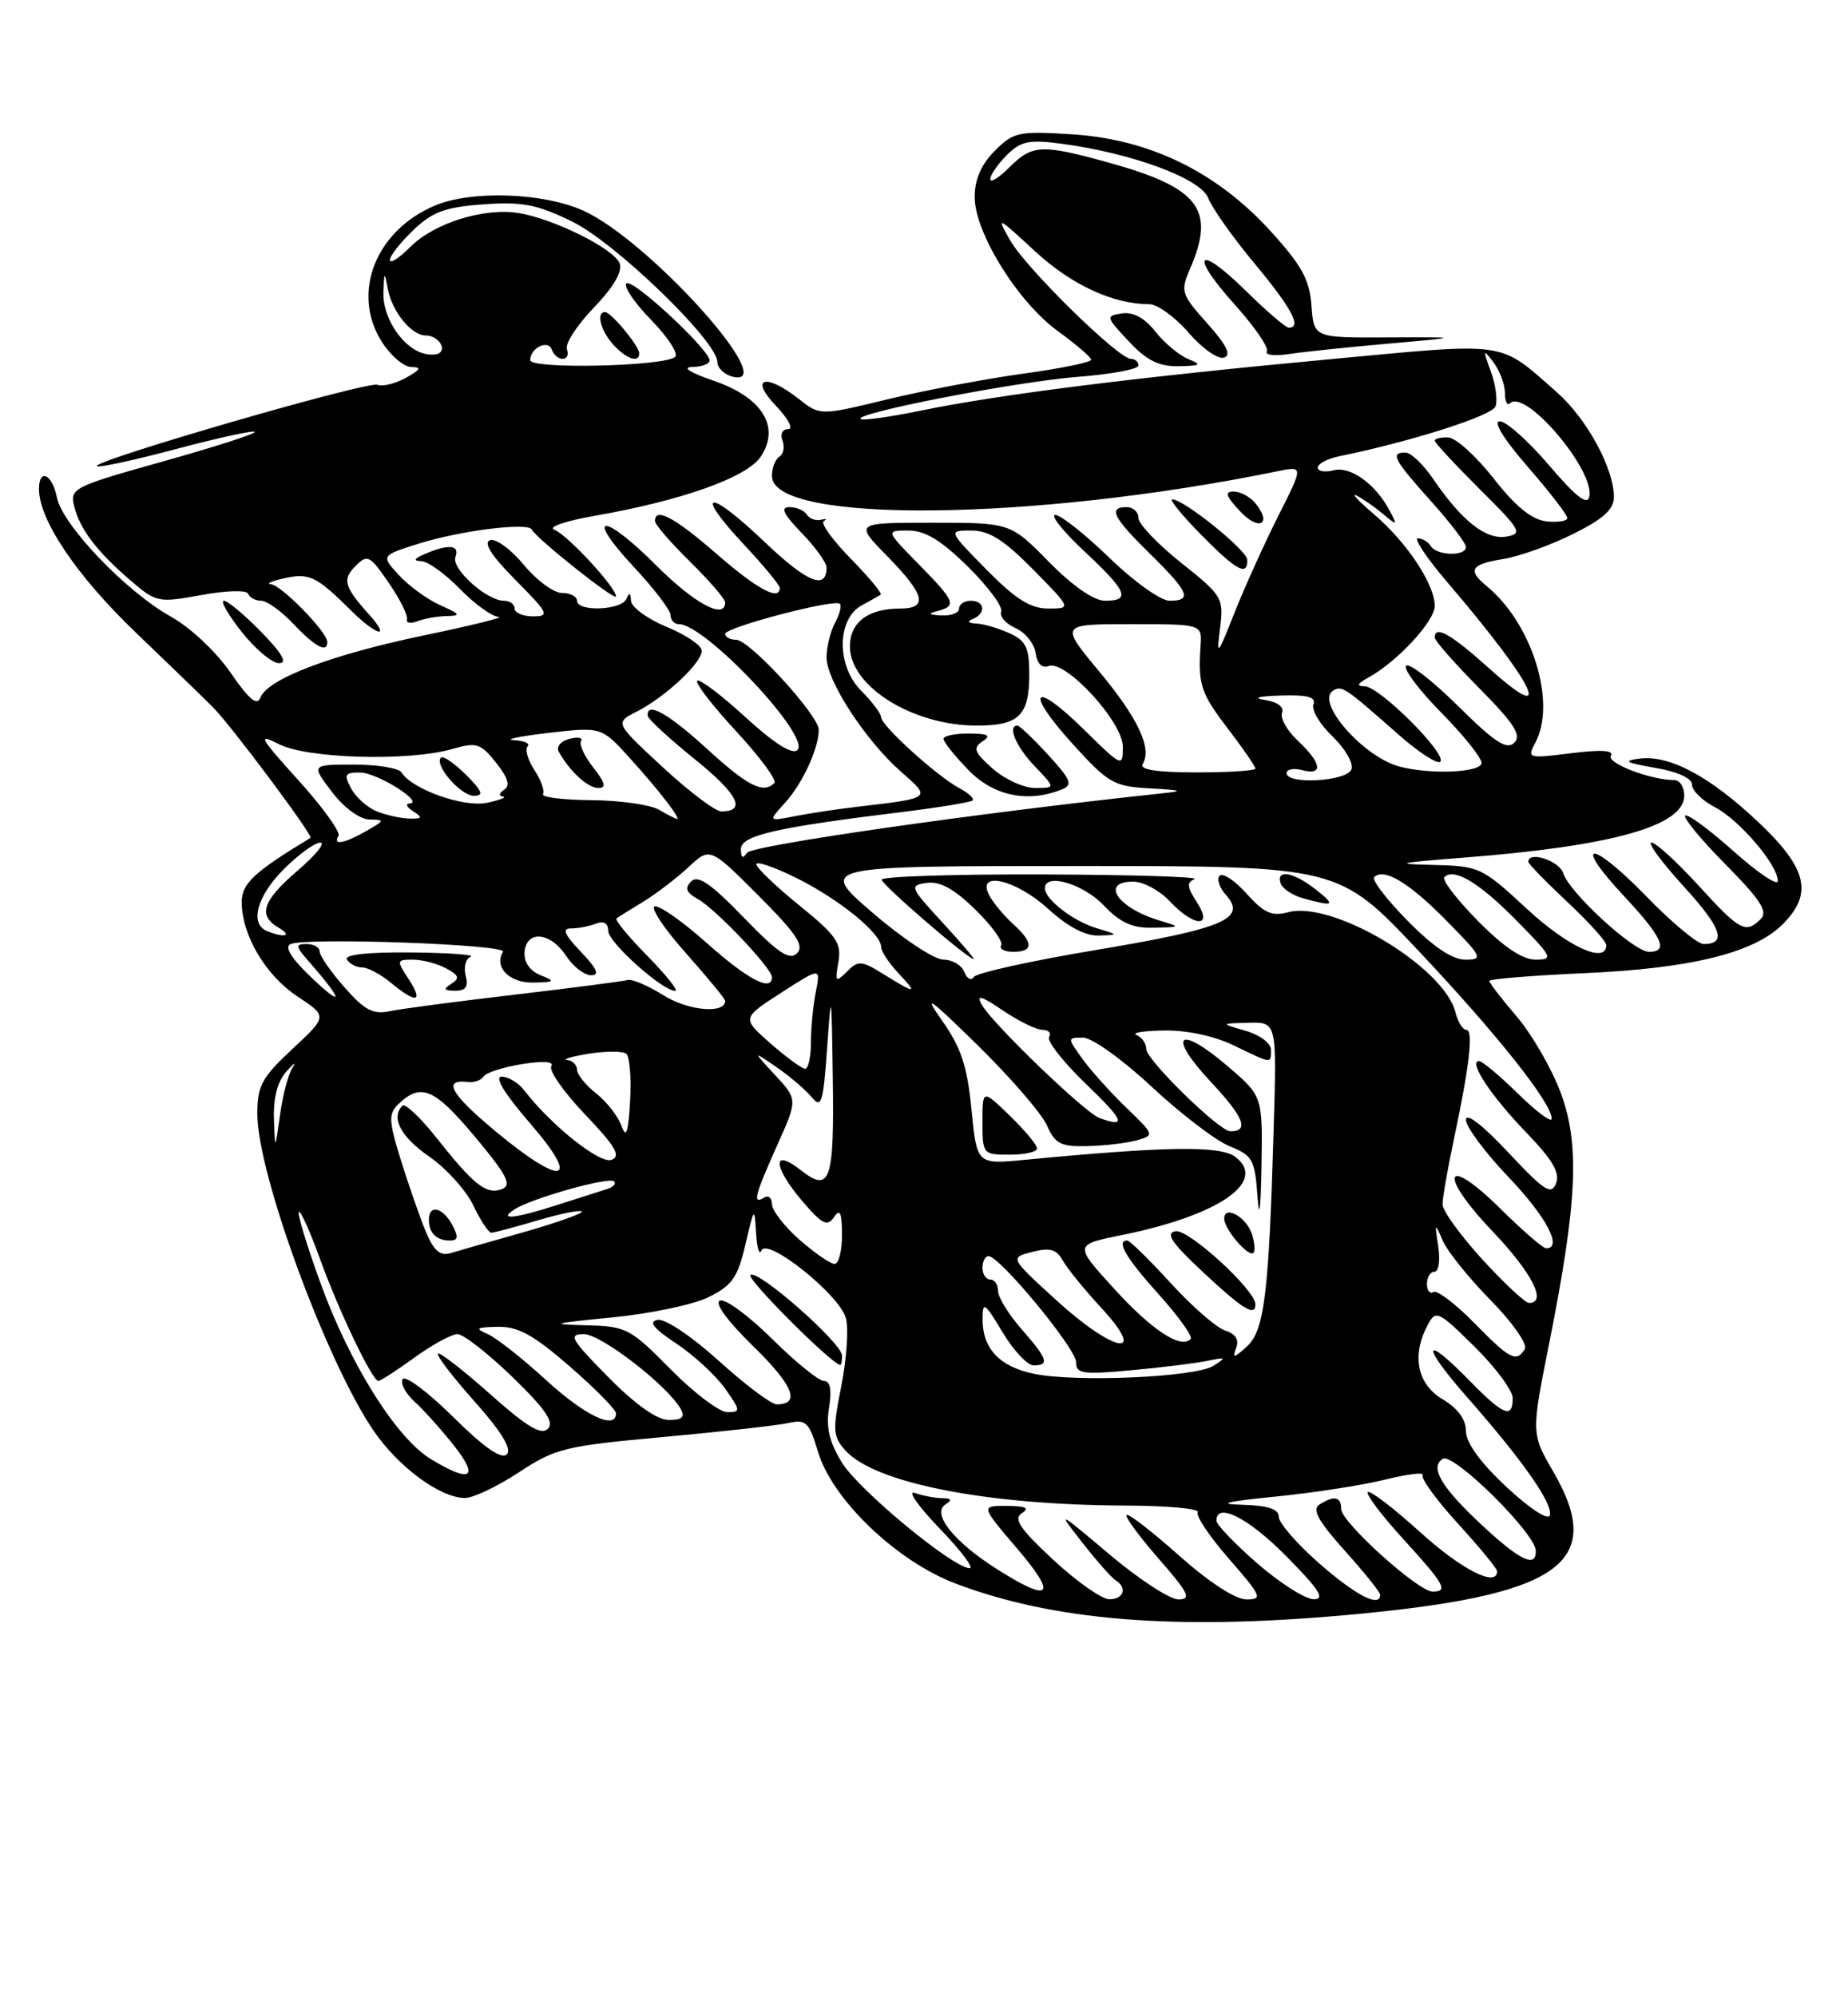 <?xml version="1.0" encoding="UTF-8" standalone="no"?>
<!DOCTYPE svg PUBLIC "-//W3C//DTD SVG 1.1//EN" "http://www.w3.org/Graphics/SVG/1.1/DTD/svg11.dtd" >
<svg xmlns="http://www.w3.org/2000/svg" xmlns:xlink="http://www.w3.org/1999/xlink" version="1.1" viewBox="0 0 237 256">
 <g >
 <path fill="currentColor"
d=" M 172.50 207.02 C 200.05 204.56 206.05 200.43 199.20 188.62 C 196.37 183.74 196.37 183.74 198.69 172.12 C 202.31 153.93 202.63 146.60 200.10 139.92 C 198.94 136.85 196.41 132.51 194.49 130.26 C 192.57 128.02 191.00 125.98 191.00 125.73 C 191.00 125.48 196.51 125.03 203.25 124.73 C 216.87 124.13 224.96 122.13 228.62 118.47 C 232.54 114.55 231.78 111.31 225.56 105.43 C 219.28 99.49 214.09 96.72 210.22 97.24 C 208.07 97.52 208.50 97.77 212.25 98.41 C 215.19 98.92 217.00 99.75 217.00 100.59 C 217.00 101.34 218.33 102.63 219.95 103.47 C 223.08 105.10 228.00 110.86 228.00 112.92 C 228.00 113.60 225.44 111.88 222.32 109.10 C 219.19 106.31 216.41 104.26 216.12 104.54 C 215.84 104.82 218.18 107.65 221.32 110.82 C 225.78 115.33 226.76 116.84 225.81 117.79 C 223.88 119.72 223.14 119.32 217.83 113.50 C 215.06 110.47 212.35 108.00 211.80 108.00 C 211.25 108.00 213.10 110.51 215.91 113.59 C 220.80 118.94 221.51 121.00 218.48 121.00 C 217.70 121.00 214.36 118.22 211.06 114.81 C 203.98 107.54 201.53 107.66 208.35 114.94 C 213.21 120.14 214.03 122.00 211.48 122.00 C 209.53 122.00 201.27 114.42 200.47 111.91 C 199.96 110.31 196.00 109.03 196.00 110.46 C 196.00 110.71 198.25 113.02 201.00 115.60 C 203.75 118.17 206.00 120.66 206.00 121.14 C 206.00 123.61 201.10 121.38 195.83 116.50 C 190.03 111.13 189.74 111.00 183.69 110.86 C 178.59 110.74 179.27 110.58 187.53 109.94 C 206.76 108.46 216.00 105.87 216.00 101.97 C 216.00 100.89 215.44 100.00 214.75 99.99 C 211.67 99.98 206.00 97.80 206.59 96.86 C 207.02 96.17 205.35 96.06 201.51 96.54 C 195.95 97.24 195.82 97.20 196.90 95.19 C 199.65 90.05 196.50 79.92 190.67 75.13 C 188.16 73.07 188.61 72.32 192.75 71.66 C 194.81 71.33 198.86 69.88 201.75 68.44 C 205.68 66.48 206.99 65.28 206.98 63.66 C 206.94 59.95 203.47 53.62 199.62 50.24 C 192.11 43.65 193.72 43.88 170.49 46.05 C 145.58 48.37 128.23 50.55 118.15 52.62 C 114.10 53.45 110.60 53.94 110.37 53.70 C 109.60 52.94 130.38 48.91 138.25 48.30 C 142.51 47.97 146.00 47.32 146.00 46.85 C 146.00 46.38 145.57 46.00 145.04 46.00 C 143.44 46.00 131.64 34.44 129.58 30.85 C 127.73 27.64 127.86 27.69 132.70 32.17 C 137.38 36.50 142.72 38.98 147.39 38.99 C 148.44 39.00 150.71 40.64 152.44 42.65 C 154.18 44.66 156.22 46.09 156.97 45.84 C 157.95 45.52 157.33 44.25 154.82 41.44 C 151.49 37.72 151.37 37.33 152.60 34.50 C 155.93 26.85 153.82 24.07 142.22 20.85 C 133.58 18.46 132.40 18.51 129.45 21.45 C 128.10 22.80 127.00 23.48 127.00 22.95 C 127.00 22.43 127.95 21.05 129.11 19.89 C 130.91 18.09 131.96 17.87 136.12 18.42 C 145.21 19.63 154.01 22.89 154.96 25.40 C 155.44 26.67 158.12 30.45 160.92 33.81 C 165.66 39.51 166.99 42.00 165.28 42.00 C 164.89 42.00 162.43 39.89 159.81 37.31 C 153.54 31.14 152.45 32.48 158.37 39.06 C 160.91 41.89 162.76 44.58 162.47 45.04 C 162.19 45.50 163.43 45.66 165.23 45.39 C 167.03 45.11 172.78 44.51 178.00 44.05 C 187.50 43.21 187.50 43.21 178.00 43.25 C 168.50 43.30 168.50 43.30 168.19 39.17 C 167.95 35.82 166.93 33.99 162.87 29.54 C 155.99 22.02 147.44 17.86 137.55 17.22 C 130.63 16.78 130.00 16.91 127.58 19.33 C 125.84 21.07 125.00 22.99 125.00 25.25 C 125.00 29.82 130.53 38.72 135.69 42.46 C 137.99 44.13 139.91 45.77 139.94 46.10 C 139.97 46.43 136.06 47.23 131.25 47.89 C 126.44 48.55 118.60 50.03 113.83 51.18 C 105.17 53.28 105.17 53.28 102.45 51.14 C 98.18 47.78 96.05 48.40 99.50 52.00 C 101.08 53.65 101.79 55.00 101.08 55.00 C 100.35 55.00 100.03 55.64 100.35 56.47 C 100.66 57.28 100.48 58.20 99.96 58.53 C 99.43 58.85 99.00 59.97 99.00 61.02 C 99.00 67.15 132.48 66.83 163.84 60.40 C 167.17 59.72 167.17 59.72 163.95 66.10 C 162.18 69.61 159.65 75.19 158.34 78.49 C 156.12 84.11 155.99 84.24 156.47 80.50 C 156.95 76.64 156.77 76.35 151.48 72.14 C 148.47 69.74 146.00 67.15 146.00 66.39 C 146.00 65.62 145.32 65.00 144.50 65.00 C 142.07 65.00 142.73 66.32 147.50 71.00 C 152.50 75.91 152.95 77.00 149.98 77.00 C 148.87 77.00 145.40 74.53 142.28 71.50 C 139.16 68.48 136.03 66.00 135.34 66.00 C 134.65 66.00 136.32 68.09 139.04 70.64 C 144.57 75.80 145.07 77.00 141.71 77.00 C 140.29 77.00 137.56 75.11 134.50 72.00 C 129.58 67.00 129.58 67.00 119.58 67.00 C 109.58 67.00 109.58 67.00 113.79 71.29 C 118.63 76.22 119.07 78.00 115.43 78.00 C 111.33 78.00 109.00 79.76 109.00 82.86 C 109.00 87.98 117.05 93.00 125.27 93.00 C 130.67 93.00 132.00 91.71 132.00 86.46 C 132.00 83.00 131.59 82.13 129.45 81.16 C 128.05 80.52 126.14 79.96 125.20 79.92 C 124.16 79.87 123.99 79.65 124.75 79.34 C 126.49 78.64 126.32 77.00 124.50 77.00 C 123.67 77.00 123.00 77.45 123.00 78.00 C 123.00 78.55 121.99 78.95 120.75 78.88 C 119.06 78.80 118.93 78.65 120.25 78.31 C 122.74 77.66 122.51 77.09 117.79 72.29 C 113.58 68.00 113.58 68.00 116.51 68.00 C 118.64 68.00 120.70 69.25 124.13 72.63 C 126.72 75.18 128.64 77.77 128.40 78.39 C 128.17 79.01 128.99 79.96 130.24 80.51 C 131.48 81.05 132.64 82.49 132.81 83.69 C 133.01 85.07 133.63 85.69 134.48 85.37 C 136.65 84.54 144.00 92.53 144.00 95.71 C 144.00 98.37 143.90 98.32 139.02 93.52 C 132.44 87.04 131.33 88.49 137.59 95.38 C 142.15 100.40 142.85 100.80 147.50 101.05 C 151.61 101.27 151.88 101.39 149.00 101.69 C 125.83 104.14 96.40 108.35 95.79 109.31 C 95.27 110.12 95.03 109.98 95.02 108.85 C 95.00 107.08 99.41 106.07 115.91 104.05 C 120.53 103.48 124.51 102.82 124.74 102.59 C 124.98 102.35 124.19 101.64 123.00 101.00 C 120.13 99.46 113.00 93.00 113.00 91.93 C 113.00 91.47 111.85 89.94 110.44 88.53 C 107.27 85.36 107.30 79.36 110.50 77.60 C 111.60 77.00 112.70 76.38 112.94 76.23 C 113.18 76.08 111.45 73.99 109.09 71.59 C 106.74 69.19 105.19 67.03 105.65 66.78 C 106.12 66.53 105.95 66.46 105.28 66.62 C 104.61 66.78 103.80 66.48 103.47 65.96 C 103.15 65.43 102.15 65.00 101.24 65.00 C 100.04 65.00 100.46 65.88 102.80 68.30 C 104.56 70.11 106.00 72.11 106.00 72.74 C 106.00 75.70 103.49 74.65 97.99 69.40 C 90.80 62.55 88.89 62.83 95.40 69.79 C 97.93 72.49 100.00 75.00 100.00 75.35 C 100.00 77.08 97.12 75.54 91.91 71.00 C 86.50 66.30 84.00 64.97 84.00 66.79 C 84.00 67.23 86.03 69.57 88.50 72.00 C 90.97 74.43 93.00 76.77 93.00 77.21 C 93.00 79.48 89.07 77.38 84.17 72.48 C 77.31 65.61 74.85 65.78 81.29 72.67 C 83.88 75.44 86.00 78.22 86.00 78.85 C 86.00 79.48 86.48 80.00 87.07 80.00 C 90.45 80.00 104.01 94.39 102.27 96.13 C 101.63 96.77 99.32 95.32 95.61 91.93 C 92.49 89.07 89.70 86.97 89.41 87.25 C 89.13 87.54 91.38 90.46 94.42 93.74 C 97.46 97.03 99.66 100.00 99.31 100.36 C 97.89 101.78 95.92 100.78 90.69 96.00 C 85.66 91.41 82.89 89.86 83.07 91.75 C 83.11 92.16 85.82 94.66 89.09 97.30 C 94.66 101.79 95.78 104.00 92.50 104.00 C 91.74 104.00 88.35 101.44 84.98 98.32 C 78.84 92.64 78.84 92.64 81.67 91.20 C 85.32 89.34 90.00 84.97 90.00 83.41 C 90.00 82.74 87.98 81.37 85.50 80.35 C 83.03 79.33 80.97 77.83 80.92 77.00 C 80.87 75.97 80.68 75.89 80.34 76.75 C 79.74 78.23 74.00 78.45 74.00 77.00 C 74.00 76.45 73.13 76.00 72.07 76.00 C 71.01 76.00 68.80 74.37 67.17 72.39 C 65.53 70.40 63.58 68.98 62.84 69.24 C 61.95 69.55 63.04 71.25 66.12 74.35 C 70.35 78.61 70.54 79.00 68.37 79.00 C 67.07 79.00 66.00 78.55 66.00 78.00 C 66.00 77.45 65.39 77.00 64.63 77.00 C 62.41 77.00 57.83 72.87 58.41 71.38 C 59.00 69.84 57.52 69.70 54.50 71.00 C 53.08 71.61 52.95 71.88 54.05 71.93 C 54.91 71.97 57.13 73.58 59.00 75.50 C 60.87 77.42 63.09 79.03 63.95 79.07 C 64.80 79.10 60.53 80.16 54.46 81.42 C 42.49 83.91 34.32 87.01 33.39 89.42 C 32.97 90.52 31.92 89.64 29.57 86.22 C 27.74 83.55 24.42 80.43 21.92 79.04 C 16.19 75.85 8.01 67.31 7.30 63.77 C 6.70 60.76 5.00 59.96 5.00 62.68 C 5.00 66.65 9.85 73.83 17.42 81.08 C 21.87 85.34 26.32 89.65 27.32 90.66 C 29.72 93.08 40.22 107.15 39.82 107.39 C 32.60 111.76 31.00 113.24 31.00 115.61 C 31.00 119.84 34.05 125.01 38.15 127.72 C 42.00 130.26 42.00 130.26 37.50 134.45 C 33.57 138.11 33.00 139.16 33.00 142.77 C 33.00 150.43 41.90 174.64 47.96 183.45 C 51.16 188.09 56.49 192.00 59.64 192.00 C 60.69 192.00 63.80 190.52 66.55 188.71 C 71.21 185.64 72.45 185.33 85.02 184.19 C 92.44 183.51 99.66 182.71 101.07 182.40 C 103.38 181.89 103.76 182.25 104.90 186.07 C 106.74 192.20 114.97 200.09 122.53 202.96 C 135.10 207.72 150.53 208.98 172.50 207.02 Z  M 136.18 101.18 C 137.62 100.60 137.36 99.96 134.42 96.75 C 132.52 94.69 130.75 93.00 130.49 93.00 C 129.15 93.00 130.30 95.70 132.69 98.20 C 135.37 101.00 135.37 101.00 132.74 101.00 C 131.30 101.00 128.85 99.88 127.31 98.52 C 124.94 96.42 124.73 95.88 126.00 95.03 C 127.16 94.26 126.76 94.03 124.25 94.02 C 122.46 94.01 121.00 94.32 121.00 94.70 C 121.00 95.09 122.44 96.89 124.20 98.70 C 127.42 102.03 131.83 102.94 136.18 101.18 Z  M 33.50 81.00 C 31.35 78.80 29.20 77.00 28.71 77.00 C 28.23 77.00 29.26 78.80 31.00 81.00 C 32.74 83.20 34.90 85.00 35.79 85.00 C 36.90 85.00 36.18 83.74 33.50 81.00 Z  M 41.97 82.25 C 41.92 80.96 36.09 75.01 34.76 74.88 C 34.07 74.82 34.85 74.47 36.50 74.11 C 39.67 73.41 40.58 73.85 45.02 78.25 C 48.35 81.55 50.20 81.95 47.32 78.75 C 44.13 75.20 43.87 74.27 45.61 72.53 C 47.12 71.02 47.44 71.18 49.85 74.70 C 51.29 76.79 52.34 78.89 52.19 79.37 C 52.04 79.85 52.65 79.97 53.54 79.62 C 54.43 79.28 56.14 78.98 57.33 78.96 C 59.16 78.93 59.03 78.71 56.50 77.59 C 54.85 76.86 52.45 75.12 51.17 73.73 C 48.85 71.21 48.85 71.21 53.67 69.69 C 59.04 68.00 67.76 66.91 68.21 67.88 C 68.73 68.99 79.00 77.14 79.00 76.44 C 79.00 75.28 72.75 68.53 71.09 67.90 C 70.21 67.56 72.50 66.77 76.23 66.12 C 87.47 64.16 95.83 61.18 97.58 58.51 C 100.10 54.68 97.75 50.93 91.50 48.79 C 88.53 47.78 87.41 47.07 88.75 47.04 C 89.99 47.02 91.00 46.65 91.00 46.21 C 91.00 44.81 81.07 35.60 80.34 36.33 C 79.95 36.72 81.37 38.82 83.50 41.00 C 85.63 43.18 87.02 45.31 86.60 45.73 C 85.37 46.96 68.00 47.36 68.00 46.16 C 68.00 44.59 70.32 43.47 70.77 44.82 C 70.99 45.47 71.62 46.00 72.17 46.00 C 72.72 46.00 72.96 45.44 72.70 44.75 C 72.45 44.06 74.00 41.67 76.16 39.43 C 78.71 36.77 79.86 34.79 79.46 33.75 C 78.74 31.88 71.02 28.04 66.53 27.31 C 62.08 26.59 55.69 28.58 52.63 31.64 C 51.19 33.09 50.00 33.85 50.00 33.32 C 50.00 32.80 51.35 31.08 53.00 29.50 C 55.45 27.15 57.09 26.55 61.99 26.19 C 67.00 25.83 68.88 26.20 73.40 28.41 C 78.94 31.12 92.00 43.75 92.00 46.40 C 92.00 47.15 92.86 47.99 93.91 48.27 C 100.44 49.97 83.29 30.85 74.85 27.02 C 69.70 24.68 60.43 24.36 55.72 26.37 C 48.15 29.60 45.04 37.55 48.93 43.75 C 50.05 45.54 51.76 47.02 52.74 47.04 C 54.10 47.06 53.95 47.38 52.05 48.43 C 50.70 49.17 49.06 49.58 48.40 49.32 C 47.12 48.83 11.75 59.08 12.42 59.75 C 12.64 59.97 17.20 58.99 22.56 57.56 C 27.92 56.13 32.47 55.14 32.68 55.35 C 32.89 55.56 27.63 57.26 20.99 59.12 C 9.40 62.36 8.94 62.60 9.51 64.88 C 10.25 67.84 12.39 70.65 16.75 74.41 C 20.03 77.22 20.30 77.28 25.82 76.27 C 29.05 75.68 31.64 75.61 31.83 76.11 C 32.02 76.60 32.77 77.00 33.50 77.00 C 34.23 77.00 36.10 78.35 37.66 80.00 C 40.42 82.93 42.03 83.76 41.97 82.25 Z  M 159.96 71.75 C 159.92 70.53 151.82 64.00 150.33 64.00 C 149.92 64.00 151.57 66.03 154.00 68.50 C 158.54 73.12 160.03 73.94 159.96 71.75 Z  M 160.97 64.47 C 160.30 63.66 159.06 63.00 158.20 63.00 C 157.02 63.00 157.23 63.61 159.06 65.56 C 161.49 68.15 163.21 67.17 160.97 64.47 Z  M 152.39 46.02 C 151.23 45.55 149.34 43.97 148.18 42.51 C 146.81 40.76 145.34 39.96 143.90 40.17 C 141.78 40.49 141.81 40.60 144.76 43.75 C 147.06 46.21 148.62 46.98 151.15 46.94 C 154.01 46.88 154.19 46.75 152.39 46.02 Z  M 81.97 45.25 C 81.92 44.28 78.36 40.00 77.59 40.00 C 76.42 40.00 77.03 42.38 78.65 44.17 C 80.35 46.04 82.03 46.59 81.97 45.25 Z  M 135.06 199.91 C 130.77 195.92 129.93 194.66 131.06 193.94 C 132.09 193.29 131.54 193.03 129.13 193.02 C 125.76 193.00 125.76 193.00 130.46 198.50 C 135.68 204.61 134.77 205.51 127.83 201.10 C 122.30 197.60 119.43 193.98 121.27 192.81 C 122.15 192.26 122.02 192.03 120.83 192.02 C 119.91 192.01 118.34 191.71 117.33 191.36 C 116.32 191.00 117.73 193.03 120.46 195.86 C 123.19 198.69 124.95 201.00 124.36 201.00 C 122.26 201.00 110.18 191.03 107.99 187.49 C 106.36 184.84 105.91 182.96 106.32 180.44 C 106.69 178.11 106.48 177.00 105.66 177.00 C 105.00 177.00 102.01 174.57 99.02 171.61 C 96.03 168.65 93.03 166.44 92.34 166.70 C 91.58 166.99 93.24 169.27 96.62 172.57 C 101.74 177.57 102.72 180.00 99.61 180.00 C 98.91 180.00 95.57 177.49 92.18 174.42 C 88.68 171.26 85.29 168.99 84.33 169.17 C 83.12 169.41 83.79 170.25 86.71 172.19 C 88.95 173.67 91.76 176.26 92.96 177.94 C 94.99 180.80 95.02 181.00 93.28 181.00 C 92.27 181.00 88.99 178.53 86.00 175.50 C 80.78 170.22 80.35 169.99 75.03 169.86 C 70.36 169.75 70.89 169.60 78.40 168.87 C 83.30 168.40 88.91 167.23 90.87 166.26 C 93.90 164.77 94.61 163.74 95.60 159.50 C 96.71 154.72 96.77 154.65 96.96 158.00 C 97.07 159.93 97.38 160.96 97.65 160.29 C 98.37 158.52 107.67 165.95 108.48 168.95 C 108.84 170.30 108.58 174.22 107.89 177.67 C 106.76 183.36 106.81 184.13 108.44 185.93 C 112.21 190.10 126.56 192.91 144.31 192.97 C 149.70 192.99 153.89 193.37 153.61 193.82 C 153.33 194.28 155.14 196.98 157.63 199.82 C 161.81 204.61 161.98 205.00 159.83 205.00 C 158.42 204.99 155.02 202.77 151.20 199.37 C 147.74 196.29 144.72 193.95 144.48 194.18 C 144.25 194.41 146.11 196.94 148.61 199.80 C 152.44 204.18 152.84 205.00 151.13 205.00 C 150.02 205.00 146.05 202.41 142.31 199.25 C 135.56 193.56 135.53 193.54 138.82 197.74 C 140.65 200.07 142.56 202.23 143.07 202.55 C 144.62 203.50 144.11 205.00 142.25 204.98 C 141.29 204.97 138.05 202.69 135.06 199.91 Z  M 107.99 173.75 C 107.97 172.13 97.09 162.57 96.24 163.43 C 95.74 163.93 106.53 174.73 107.75 174.95 C 107.89 174.98 107.99 174.44 107.99 173.75 Z  M 161.25 200.39 C 158.36 197.87 156.00 195.41 156.00 194.91 C 156.00 192.46 160.12 194.56 165.00 199.50 C 169.21 203.76 169.99 204.99 168.47 204.98 C 167.38 204.96 164.14 202.90 161.25 200.39 Z  M 169.23 200.42 C 166.35 197.90 164.00 195.20 164.00 194.42 C 164.00 193.41 162.63 192.96 159.25 192.87 C 155.97 192.77 157.29 192.45 163.50 191.83 C 168.45 191.34 174.84 190.35 177.71 189.63 C 180.57 188.92 182.71 188.67 182.45 189.08 C 182.20 189.49 184.24 192.29 186.99 195.30 C 189.75 198.32 192.00 201.05 192.00 201.39 C 192.00 203.51 187.45 201.20 182.13 196.38 C 178.71 193.28 175.69 190.98 175.42 191.25 C 175.14 191.52 177.19 194.23 179.96 197.26 C 185.27 203.08 185.79 204.00 183.73 204.00 C 181.88 204.00 172.00 195.09 172.00 193.42 C 172.00 191.82 171.11 191.64 169.20 192.85 C 168.24 193.47 169.07 194.98 172.45 198.74 C 174.95 201.52 177.00 204.07 177.00 204.40 C 177.00 206.10 173.92 204.52 169.23 200.42 Z  M 190.41 195.81 C 184.89 190.73 183.28 188.07 185.04 186.98 C 186.38 186.14 196.90 196.52 196.96 198.75 C 197.03 200.97 195.05 200.09 190.41 195.81 Z  M 193.18 190.57 C 189.84 187.45 188.00 184.91 188.00 183.42 C 188.00 181.92 186.95 180.50 185.00 179.34 C 181.75 177.42 181.01 173.72 183.10 169.82 C 184.14 167.87 184.43 168.00 189.10 172.60 C 191.79 175.25 194.00 178.23 194.00 179.21 C 194.00 181.89 192.81 181.41 188.50 177.00 C 182.43 170.79 182.18 172.29 188.15 179.08 C 195.35 187.26 199.23 192.81 198.75 194.24 C 198.53 194.90 196.11 193.31 193.18 190.57 Z  M 55.23 187.00 C 50.79 184.29 44.82 174.76 41.06 164.34 C 39.34 159.60 38.11 155.55 38.33 155.34 C 38.54 155.13 39.74 157.78 40.99 161.23 C 43.45 168.03 47.74 177.00 48.53 177.00 C 48.80 177.00 50.88 175.65 53.16 174.00 C 55.44 172.35 57.92 171.00 58.67 171.00 C 59.43 171.00 62.60 173.48 65.72 176.50 C 69.96 180.61 71.11 182.29 70.26 183.14 C 69.41 183.99 67.54 182.86 62.85 178.68 C 59.40 175.61 56.39 173.28 56.17 173.50 C 55.94 173.72 58.06 176.49 60.88 179.65 C 64.33 183.52 65.67 185.73 64.99 186.41 C 64.31 187.09 62.06 185.52 58.11 181.61 C 54.88 178.42 51.97 176.24 51.64 176.77 C 51.32 177.30 51.99 178.58 53.13 179.62 C 54.28 180.65 56.56 183.19 58.19 185.25 C 61.53 189.45 60.37 190.13 55.23 187.00 Z  M 70.00 176.86 C 66.97 174.08 63.60 171.43 62.50 170.97 C 60.85 170.27 61.09 170.12 63.83 170.06 C 66.45 170.01 68.41 171.09 73.08 175.15 C 76.34 177.98 79.00 180.68 79.00 181.15 C 79.00 183.35 74.99 181.44 70.00 176.86 Z  M 78.00 176.50 C 73.21 171.65 72.84 171.00 74.88 171.00 C 77.08 171.00 85.59 177.57 87.30 180.59 C 87.89 181.63 87.49 182.00 85.77 182.00 C 84.26 182.00 81.50 180.04 78.00 176.50 Z  M 132.58 176.08 C 128.17 175.16 126.00 172.84 126.01 169.06 C 126.02 166.75 126.27 166.92 128.57 170.75 C 129.97 173.09 131.76 175.00 132.56 175.00 C 134.64 175.00 134.37 174.18 131.00 170.35 C 129.35 168.47 128.00 166.27 128.00 165.47 C 128.00 164.66 127.55 164.00 127.00 164.00 C 126.45 164.00 126.00 163.32 126.00 162.50 C 126.00 161.68 126.35 161.00 126.78 161.00 C 128.21 161.00 138.00 172.84 138.00 174.58 C 138.00 176.09 138.81 176.21 145.16 175.62 C 149.11 175.26 153.49 174.71 154.91 174.41 C 157.24 173.93 157.31 173.99 155.60 175.07 C 153.28 176.53 137.97 177.20 132.58 176.08 Z  M 158.53 172.78 C 158.94 171.72 158.47 170.97 157.13 170.54 C 156.02 170.19 152.87 167.45 150.13 164.45 C 147.39 161.45 144.89 159.00 144.57 159.00 C 143.09 159.00 144.38 161.21 148.63 165.93 C 151.17 168.76 153.01 171.33 152.70 171.63 C 151.42 172.92 147.77 170.53 142.92 165.22 C 137.73 159.54 137.73 159.54 143.93 158.29 C 156.35 155.77 162.61 151.44 158.41 148.27 C 156.50 146.82 149.53 146.92 131.39 148.66 C 125.28 149.25 125.28 149.25 124.59 142.20 C 124.04 136.63 123.25 134.25 120.83 130.83 C 118.31 127.27 119.13 127.84 125.41 134.00 C 129.61 138.12 133.60 142.74 134.27 144.25 C 135.32 146.62 136.04 146.99 139.49 146.90 C 141.70 146.85 144.54 146.51 145.81 146.15 C 148.07 145.51 148.05 145.44 144.47 142.00 C 142.47 140.07 139.93 137.26 138.84 135.75 C 136.86 133.00 136.86 133.00 138.91 133.00 C 140.05 133.00 143.98 135.82 147.73 139.32 C 151.45 142.79 155.94 146.21 157.70 146.92 C 160.64 148.10 160.93 148.63 161.27 153.35 C 161.49 156.52 161.69 155.04 161.78 149.50 C 161.93 140.50 161.93 140.50 157.46 136.67 C 151.09 131.23 149.60 132.59 155.28 138.66 C 159.54 143.22 160.25 145.00 157.79 145.00 C 156.37 145.00 147.00 135.84 147.00 134.45 C 147.00 133.74 146.44 132.94 145.75 132.66 C 145.06 132.38 146.66 132.12 149.30 132.08 C 152.20 132.03 155.74 132.79 158.24 134.00 C 163.18 136.39 163.00 136.37 163.00 134.53 C 163.00 133.72 161.54 132.63 159.75 132.12 C 156.50 131.18 156.50 131.18 160.12 131.09 C 163.75 131.00 163.75 131.00 163.34 144.75 C 162.72 166.01 162.15 170.55 159.89 172.60 C 158.24 174.10 158.01 174.13 158.53 172.78 Z  M 161.00 167.18 C 161.00 165.35 152.41 157.49 150.75 157.81 C 149.42 158.06 150.25 159.29 154.26 163.03 C 159.40 167.83 161.00 168.82 161.00 167.18 Z  M 160.55 158.17 C 159.86 155.98 157.00 154.40 157.00 156.20 C 157.00 157.55 160.13 161.20 160.75 160.58 C 160.99 160.34 160.90 159.26 160.55 158.17 Z  M 133.00 147.20 C 133.00 146.75 131.43 144.87 129.50 143.00 C 126.00 139.61 126.00 139.61 126.00 143.80 C 126.00 147.93 126.06 148.00 129.50 148.00 C 131.43 148.00 133.00 147.64 133.00 147.20 Z  M 189.04 169.54 C 186.64 167.09 184.29 165.32 183.83 165.60 C 183.38 165.89 183.00 165.42 183.00 164.56 C 183.00 163.70 183.44 163.00 183.97 163.00 C 184.51 163.00 184.72 161.54 184.45 159.75 C 183.98 156.70 184.01 156.65 185.02 159.00 C 185.61 160.38 188.38 163.82 191.17 166.65 C 193.96 169.49 195.93 172.30 195.56 172.90 C 194.47 174.67 193.66 174.25 189.04 169.54 Z  M 135.41 166.60 C 129.50 161.20 129.50 161.20 132.38 160.46 C 134.63 159.88 135.49 160.12 136.29 161.55 C 136.85 162.56 139.10 165.33 141.29 167.69 C 147.31 174.23 142.86 173.40 135.41 166.60 Z  M 190.10 161.42 C 187.30 158.35 185.00 155.18 185.00 154.37 C 185.00 153.56 185.64 149.88 186.42 146.20 C 188.47 136.57 188.99 132.00 188.05 132.00 C 187.59 132.00 186.96 130.98 186.65 129.73 C 185.19 123.93 170.92 115.39 165.21 116.92 C 163.11 117.48 162.11 117.03 159.89 114.56 C 158.39 112.88 156.83 111.84 156.42 112.24 C 156.01 112.65 156.38 113.78 157.25 114.74 C 159.93 117.75 156.93 119.02 140.69 121.74 C 132.33 123.13 125.23 124.70 124.89 125.22 C 124.55 125.74 124.00 125.45 123.67 124.58 C 123.34 123.71 122.12 123.00 120.98 123.00 C 119.83 123.00 115.75 120.30 111.92 117.00 C 104.95 111.00 104.95 111.00 138.31 111.00 C 171.68 111.00 171.68 111.00 181.92 121.87 C 192.04 132.60 199.00 141.38 199.00 143.38 C 199.00 143.95 197.07 142.52 194.71 140.21 C 192.35 137.89 190.09 136.00 189.68 136.00 C 188.26 136.00 191.25 140.52 195.75 145.17 C 199.10 148.64 200.09 150.32 199.56 151.67 C 198.95 153.23 198.05 152.65 193.42 147.70 C 190.14 144.20 188.00 142.55 188.00 143.53 C 188.00 144.42 190.47 147.74 193.50 150.91 C 198.34 155.99 200.45 160.00 198.28 160.00 C 197.89 160.00 195.24 157.71 192.40 154.90 C 185.22 147.81 184.36 150.43 191.44 157.85 C 196.48 163.14 198.45 167.00 196.10 167.00 C 195.61 167.00 192.91 164.49 190.10 161.42 Z  M 120.88 118.25 C 116.67 113.68 116.59 113.49 118.87 113.16 C 120.54 112.93 122.38 113.94 125.08 116.58 C 127.19 118.64 128.68 120.70 128.40 121.16 C 128.11 121.62 128.81 122.00 129.94 122.00 C 132.57 122.00 132.56 120.81 129.91 118.42 C 128.76 117.37 127.39 115.73 126.87 114.76 C 125.14 111.53 130.30 112.72 134.43 116.50 C 136.89 118.75 139.19 119.97 140.88 119.91 C 143.50 119.83 143.50 119.83 140.64 118.97 C 137.63 118.07 134.00 115.27 134.00 113.85 C 134.00 111.85 138.86 113.25 141.50 116.00 C 143.69 118.29 145.22 118.98 147.94 118.91 C 151.46 118.83 151.47 118.82 148.69 117.98 C 143.32 116.37 141.05 113.00 145.33 113.00 C 146.60 113.00 148.71 114.12 150.00 115.50 C 153.17 118.87 155.66 118.94 153.47 115.60 C 152.23 113.70 152.17 113.09 153.20 112.68 C 153.92 112.39 145.16 112.12 133.75 112.08 C 122.34 112.04 113.03 112.34 113.07 112.75 C 113.13 113.43 123.98 122.79 124.88 122.94 C 125.08 122.97 123.28 120.86 120.88 118.25 Z  M 168.73 114.00 C 165.88 111.76 163.62 111.37 164.24 113.22 C 164.46 113.89 165.74 114.75 167.07 115.12 C 171.12 116.25 171.38 116.08 168.73 114.00 Z  M 102.53 158.90 C 100.59 157.19 99.00 155.14 99.00 154.34 C 99.00 153.54 98.55 153.16 98.00 153.50 C 96.48 154.44 96.77 153.27 99.65 146.84 C 102.31 140.93 102.31 140.93 99.40 137.79 C 96.50 134.66 96.50 134.66 99.59 136.78 C 101.29 137.95 103.31 139.68 104.09 140.62 C 105.34 142.13 105.57 141.41 106.07 134.41 C 106.61 126.77 106.64 126.89 106.80 138.00 C 107.00 151.47 106.49 152.96 102.67 149.96 C 98.96 147.04 99.14 149.58 102.97 154.04 C 105.45 156.93 106.11 157.25 106.96 156.00 C 107.73 154.86 107.97 155.39 107.98 158.25 C 107.99 160.31 107.57 162.00 107.03 162.00 C 106.50 162.00 104.48 160.60 102.53 158.90 Z  M 54.59 157.82 C 53.84 156.00 52.41 151.90 51.42 148.73 C 49.85 143.70 49.81 142.77 51.06 141.55 C 53.96 138.74 55.68 139.46 60.86 145.64 C 65.04 150.64 65.69 151.90 64.37 152.41 C 62.39 153.17 60.78 151.91 55.95 145.80 C 53.90 143.22 51.95 141.38 51.61 141.72 C 50.09 143.24 51.39 145.72 55.06 148.25 C 57.24 149.77 59.79 152.58 60.70 154.50 C 61.62 156.43 62.66 158.00 63.00 158.00 C 63.35 158.00 66.01 157.29 68.92 156.43 C 71.82 155.57 74.38 155.05 74.61 155.28 C 74.83 155.50 71.53 156.68 67.26 157.90 C 62.99 159.11 58.70 160.34 57.73 160.63 C 56.43 161.01 55.59 160.26 54.59 157.82 Z  M 58.00 157.00 C 56.78 154.73 55.00 154.33 55.00 156.33 C 55.00 158.04 55.97 159.00 57.70 159.00 C 58.76 159.00 58.83 158.55 58.00 157.00 Z  M 66.00 155.00 C 68.20 153.58 78.12 150.79 78.75 151.42 C 79.05 151.71 78.66 152.15 77.89 152.39 C 77.13 152.63 74.28 153.54 71.57 154.41 C 66.01 156.20 63.77 156.44 66.00 155.00 Z  M 63.50 144.96 C 57.79 140.21 56.71 138.29 59.99 138.68 C 60.80 138.78 61.72 138.46 62.02 137.98 C 62.31 137.49 64.53 136.78 66.93 136.39 C 69.71 135.95 71.09 136.05 70.70 136.68 C 70.37 137.22 72.32 140.00 75.05 142.86 C 78.95 146.95 79.67 148.19 78.43 148.66 C 76.95 149.23 70.69 144.25 67.23 139.75 C 66.49 138.79 65.19 138.00 64.34 138.00 C 63.36 138.00 64.69 140.17 68.00 144.00 C 74.63 151.66 72.18 152.18 63.50 144.96 Z  M 35.13 143.36 C 35.05 140.66 35.61 138.56 36.75 137.31 C 37.71 136.26 38.07 136.04 37.53 136.82 C 37.00 137.59 36.27 140.31 35.92 142.86 C 35.27 147.50 35.27 147.50 35.13 143.36 Z  M 79.69 144.28 C 79.25 143.05 77.78 141.19 76.44 140.13 C 75.10 139.08 74.00 137.71 74.00 137.11 C 74.00 136.50 73.44 135.94 72.75 135.86 C 72.06 135.78 73.30 135.42 75.50 135.06 C 77.70 134.71 79.86 134.71 80.31 135.06 C 80.75 135.42 80.98 138.14 80.81 141.11 C 80.57 145.24 80.31 145.98 79.69 144.28 Z  M 141.00 143.30 C 139.15 142.64 127.21 131.15 125.90 128.76 C 125.17 127.44 125.83 127.63 128.61 129.51 C 130.63 130.88 132.92 132.00 133.70 132.00 C 134.48 132.00 134.86 132.41 134.55 132.92 C 134.24 133.43 136.35 136.12 139.24 138.90 C 144.19 143.66 144.56 144.58 141.00 143.30 Z  M 98.81 133.74 C 95.13 130.50 95.13 130.50 100.19 127.24 C 105.25 123.98 105.25 123.98 104.63 127.12 C 104.28 128.84 104.00 131.77 104.00 133.62 C 104.00 135.48 103.66 136.99 103.25 136.99 C 102.84 136.98 100.84 135.51 98.81 133.74 Z  M 44.18 126.55 C 42.43 124.56 41.00 122.50 41.00 121.97 C 41.00 121.43 40.25 121.00 39.33 121.00 C 37.85 121.00 37.88 121.26 39.62 123.25 C 43.90 128.13 44.19 129.30 40.20 125.54 C 37.43 122.94 36.42 121.39 37.25 121.01 C 39.19 120.12 65.09 121.05 64.51 121.99 C 63.31 123.93 65.32 126.00 68.36 125.94 C 71.18 125.88 71.28 125.78 69.31 124.99 C 67.95 124.44 67.18 123.32 67.27 122.05 C 67.49 119.18 70.59 119.44 72.59 122.50 C 73.49 123.88 74.94 125.00 75.80 125.00 C 76.94 125.00 76.58 124.18 74.50 122.00 C 72.37 119.77 72.04 119.00 73.23 119.00 C 74.11 119.00 75.55 118.73 76.42 118.39 C 77.43 118.00 78.00 118.33 78.00 119.31 C 78.00 120.78 84.95 127.00 86.60 127.00 C 87.05 127.00 85.44 124.98 83.02 122.52 C 80.60 120.06 78.82 117.90 79.06 117.72 C 79.30 117.54 80.85 116.57 82.50 115.57 C 84.15 114.56 86.75 112.58 88.28 111.16 C 91.05 108.57 91.05 108.57 97.25 114.77 C 102.12 119.64 103.18 121.22 102.22 122.18 C 101.26 123.14 99.80 122.17 95.39 117.61 C 91.17 113.25 89.50 112.10 88.64 112.97 C 87.78 113.84 88.00 114.40 89.50 115.24 C 91.78 116.50 99.00 124.11 99.00 125.25 C 99.00 127.18 95.91 125.56 90.70 120.92 C 87.56 118.12 84.53 115.99 83.96 116.18 C 83.40 116.37 85.20 119.07 87.97 122.17 C 90.73 125.28 93.00 128.03 93.00 128.29 C 93.00 129.98 88.26 129.56 85.13 127.59 C 83.13 126.34 81.05 125.45 80.50 125.61 C 79.95 125.77 73.42 126.62 66.00 127.49 C 58.58 128.36 51.34 129.31 49.93 129.62 C 47.86 130.06 46.72 129.45 44.18 126.55 Z  M 52.41 125.50 C 50.83 123.10 50.85 123.00 52.95 123.00 C 54.15 123.00 56.06 123.50 57.20 124.11 C 58.86 125.00 59.00 125.39 57.89 126.09 C 56.80 126.78 56.91 126.97 58.37 126.98 C 59.73 127.00 60.10 126.47 59.72 125.05 C 59.44 123.97 59.73 122.88 60.36 122.63 C 60.99 122.37 57.54 122.12 52.69 122.08 C 47.05 122.03 44.10 122.36 44.50 123.00 C 44.84 123.55 45.72 124.00 46.45 124.00 C 47.18 124.00 48.84 124.89 50.14 125.97 C 53.40 128.68 54.36 128.48 52.41 125.50 Z  M 113.35 124.89 C 110.48 123.10 110.07 123.07 108.62 124.53 C 107.16 125.98 107.07 125.87 107.52 123.31 C 107.94 120.87 107.29 119.92 102.50 116.04 C 99.48 113.59 97.00 111.22 97.00 110.78 C 97.00 110.33 99.36 111.15 102.25 112.59 C 107.70 115.32 113.00 119.64 113.00 121.37 C 113.00 121.92 113.98 123.41 115.17 124.69 C 117.76 127.43 117.51 127.46 113.35 124.89 Z  M 180.52 118.02 C 177.83 115.29 175.90 112.77 176.23 112.43 C 177.48 111.19 180.70 113.12 185.50 118.00 C 190.12 122.69 190.27 123.00 187.92 123.00 C 186.25 123.00 183.81 121.36 180.52 118.02 Z  M 189.52 118.02 C 186.83 115.29 184.90 112.77 185.23 112.43 C 186.48 111.19 189.70 113.12 194.50 118.00 C 199.12 122.69 199.27 123.00 196.92 123.00 C 195.25 123.00 192.81 121.36 189.52 118.02 Z  M 34.25 119.34 C 31.98 118.42 32.95 114.85 36.40 111.40 C 38.27 109.53 40.38 108.00 41.08 108.00 C 41.78 108.00 40.48 109.61 38.18 111.58 C 33.65 115.46 33.03 117.33 35.75 118.92 C 37.54 119.96 36.51 120.25 34.25 119.34 Z  M 43.41 107.14 C 43.71 106.67 41.39 103.46 38.27 100.01 C 33.28 94.50 32.98 93.94 35.75 95.37 C 39.36 97.24 52.38 97.61 57.97 96.01 C 61.13 95.10 61.63 95.26 63.62 97.76 C 65.16 99.69 65.47 100.72 64.65 101.23 C 64.00 101.65 63.93 102.03 64.50 102.10 C 65.05 102.18 64.15 102.53 62.50 102.89 C 59.51 103.54 52.86 101.19 51.50 99.01 C 51.16 98.45 48.41 98.00 45.39 98.00 C 39.90 98.00 39.90 98.00 42.57 101.50 C 44.11 103.53 46.14 105.01 47.37 105.04 C 49.38 105.07 49.36 105.15 47.00 106.50 C 44.15 108.13 42.63 108.40 43.41 107.14 Z  M 59.76 99.30 C 58.27 97.82 56.83 96.83 56.55 97.11 C 55.64 98.03 59.07 102.00 60.78 102.00 C 62.09 102.00 61.87 101.41 59.76 99.30 Z  M 48.32 103.99 C 47.11 103.51 45.64 102.19 45.03 101.06 C 44.07 99.26 44.22 99.00 46.21 99.02 C 48.41 99.04 54.54 102.92 52.50 102.99 C 51.95 103.01 52.17 103.47 53.00 104.00 C 54.24 104.80 54.15 104.96 52.50 104.92 C 51.40 104.89 49.52 104.48 48.32 103.99 Z  M 84.50 103.78 C 83.40 103.14 79.51 102.59 75.85 102.56 C 72.19 102.53 69.39 102.18 69.64 101.78 C 69.88 101.38 69.39 100.00 68.54 98.70 C 67.69 97.40 67.29 96.04 67.66 95.67 C 68.03 95.30 67.25 94.94 65.92 94.87 C 64.59 94.80 66.57 94.38 70.32 93.94 C 77.14 93.15 77.14 93.15 80.82 97.22 C 84.49 101.27 87.39 105.03 86.81 104.97 C 86.64 104.95 85.60 104.42 84.50 103.78 Z  M 76.09 98.38 C 74.95 96.94 74.25 95.41 74.52 94.98 C 74.78 94.54 74.11 94.42 73.01 94.71 C 71.90 95.00 71.30 95.73 71.66 96.36 C 73.09 98.89 75.39 101.00 76.73 101.00 C 77.79 101.00 77.63 100.34 76.09 98.38 Z  M 100.68 102.89 C 102.91 100.45 105.00 95.93 105.00 93.54 C 105.00 91.68 96.12 82.00 94.41 82.00 C 93.63 82.00 93.00 81.66 93.00 81.25 C 93.01 80.40 107.05 76.72 107.72 77.39 C 107.96 77.63 107.68 78.74 107.08 79.85 C 106.49 80.96 106.00 82.95 106.00 84.26 C 106.00 87.25 111.00 94.92 115.57 98.93 C 119.46 102.34 119.54 102.28 110.00 103.40 C 107.53 103.68 103.92 104.23 102.00 104.60 C 98.50 105.29 98.50 105.29 100.68 102.89 Z  M 165.00 99.09 C 165.00 98.60 165.90 98.42 167.00 98.71 C 169.74 99.43 169.51 97.83 166.47 94.97 C 165.08 93.67 164.15 92.04 164.42 91.36 C 164.70 90.61 163.82 89.96 162.20 89.71 C 160.58 89.46 161.39 89.24 164.22 89.15 C 167.70 89.04 168.81 89.34 168.44 90.29 C 168.17 91.00 169.28 92.85 170.90 94.40 C 172.52 95.96 173.61 97.85 173.32 98.61 C 172.73 100.16 165.00 100.60 165.00 99.09 Z  M 146.54 97.94 C 147.78 95.93 145.96 92.06 140.95 86.04 C 135.93 80.00 135.93 80.00 145.04 80.00 C 154.15 80.00 154.15 80.00 153.97 82.75 C 153.64 87.79 153.98 88.82 157.50 93.43 C 159.43 95.95 161.00 98.24 161.00 98.51 C 161.00 98.78 157.60 99.00 153.44 99.00 C 148.39 99.00 146.10 98.65 146.54 97.94 Z  M 179.54 98.27 C 174.90 97.09 168.63 89.96 170.97 88.52 C 172.09 87.83 172.48 88.09 179.27 94.08 C 181.89 96.40 184.34 97.99 184.71 97.63 C 185.64 96.70 176.94 88.01 175.04 87.97 C 173.92 87.95 174.04 87.64 175.50 86.84 C 179.20 84.80 184.00 79.62 184.00 77.67 C 184.00 74.89 180.44 69.52 176.18 65.89 C 174.15 64.16 173.18 63.10 174.00 63.53 C 174.82 63.95 176.35 65.02 177.40 65.90 C 179.18 67.40 179.23 67.38 178.24 65.49 C 176.44 62.06 173.20 59.71 171.03 60.28 C 169.91 60.57 169.00 60.41 169.00 59.93 C 169.00 59.44 170.24 58.79 171.75 58.48 C 180.89 56.62 191.33 53.30 191.79 52.10 C 192.08 51.33 191.82 49.31 191.19 47.60 C 190.16 44.78 190.19 44.67 191.53 46.44 C 192.34 47.51 193.00 49.27 193.00 50.36 C 193.00 51.44 193.29 52.05 193.64 51.70 C 195.58 49.75 204.50 60.20 203.83 63.64 C 203.59 64.83 202.13 63.70 198.67 59.65 C 196.02 56.54 193.17 54.00 192.35 54.00 C 191.44 54.00 192.83 56.26 195.93 59.83 C 198.72 63.03 201.00 65.99 201.00 66.39 C 201.00 66.80 199.78 66.99 198.30 66.82 C 196.43 66.60 194.34 64.90 191.55 61.32 C 189.32 58.48 186.71 56.12 185.75 56.07 C 184.79 56.03 184.00 56.22 184.00 56.48 C 184.00 56.74 186.59 59.53 189.75 62.68 C 195.09 67.98 195.33 68.42 193.15 68.78 C 190.56 69.21 187.44 66.74 183.78 61.36 C 182.52 59.52 180.94 58.01 180.25 58.01 C 178.25 58.00 178.73 58.90 183.50 64.21 C 185.97 66.96 188.00 69.62 188.00 70.11 C 188.00 71.33 184.27 71.24 183.50 70.00 C 183.16 69.45 182.41 69.00 181.84 69.00 C 181.27 69.00 183.01 71.59 185.72 74.75 C 196.94 87.88 199.58 93.40 190.89 85.59 C 186.06 81.25 184.00 80.09 184.00 81.72 C 184.00 82.12 186.57 85.04 189.71 88.21 C 194.20 92.75 195.16 94.24 194.20 95.20 C 193.24 96.16 191.71 95.16 187.02 90.52 C 183.74 87.27 180.73 84.94 180.33 85.33 C 179.94 85.73 181.95 88.41 184.81 91.31 C 187.66 94.20 190.00 97.11 190.00 97.78 C 190.00 99.01 183.62 99.31 179.54 98.27 Z  M 126.50 73.00 C 121.58 68.00 121.58 68.00 124.58 68.00 C 126.85 68.00 128.76 69.21 132.50 73.00 C 137.42 78.00 137.42 78.00 134.42 78.00 C 132.15 78.00 130.24 76.79 126.50 73.00 Z  M 54.03 45.21 C 51.41 44.28 49.06 40.56 49.17 37.50 C 49.26 34.80 49.32 34.75 49.73 37.00 C 50.26 39.92 52.76 43.00 54.60 43.00 C 56.13 43.00 57.35 44.68 56.27 45.30 C 55.84 45.53 54.84 45.50 54.03 45.21 Z "/>
</g>
</svg>